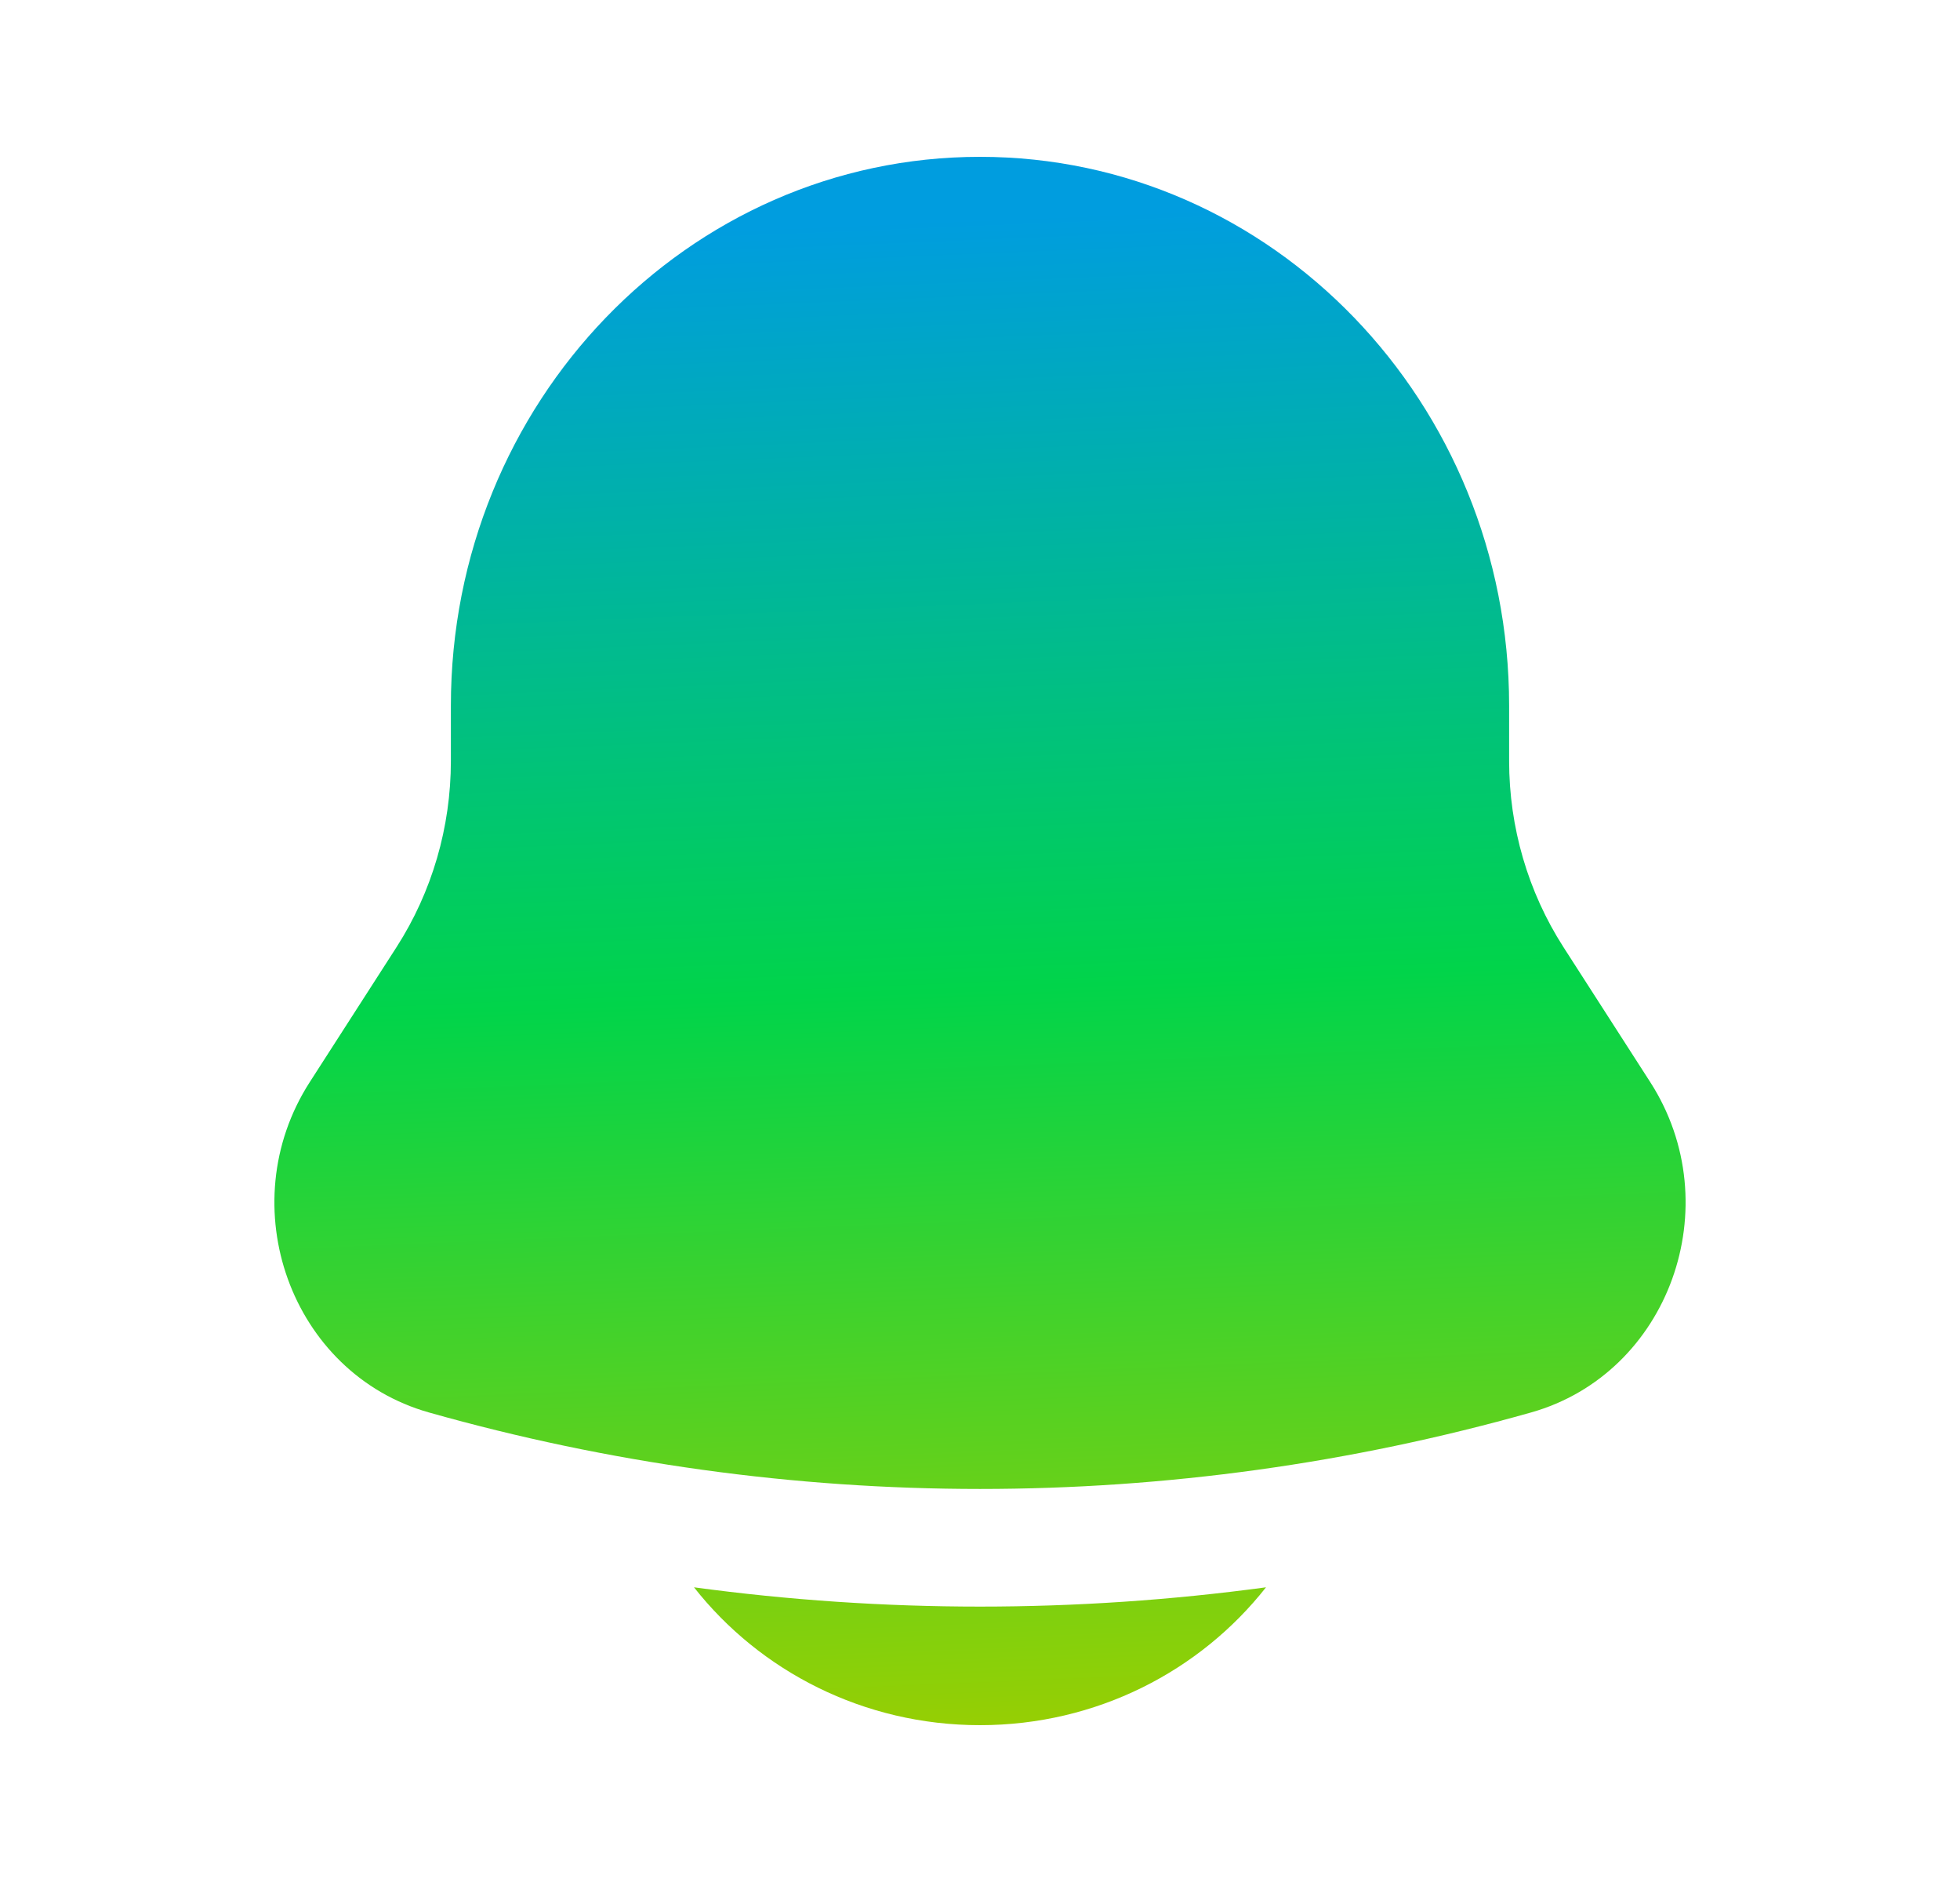 <svg width="25" height="24" viewBox="0 0 25 24" fill="none" xmlns="http://www.w3.org/2000/svg">
<path d="M8.852 20.242C9.693 21.311 11.014 22 12.5 22C13.986 22 15.307 21.311 16.148 20.242C13.726 20.57 11.274 20.57 8.852 20.242Z" fill="url(#paint0_linear_267_838)"/>
<path d="M19.249 9V9.704C19.249 10.549 19.49 11.375 19.942 12.078L21.05 13.801C22.061 15.375 21.289 17.514 19.53 18.012C14.927 19.313 10.073 19.313 5.47 18.012C3.711 17.514 2.939 15.375 3.95 13.801L5.058 12.078C5.51 11.375 5.751 10.549 5.751 9.704V9C5.751 5.134 8.773 2 12.5 2C16.227 2 19.249 5.134 19.249 9Z" fill="url(#paint1_linear_267_838)"/>
<defs>
<linearGradient id="paint0_linear_267_838" x1="7.5" y1="3" x2="8.313" y2="22.609" gradientUnits="userSpaceOnUse">
<stop stop-color="#009DDF"/>
<stop offset="0.5" stop-color="#01D44A"/>
<stop offset="1" stop-color="#9DCF00"/>
</linearGradient>
<linearGradient id="paint1_linear_267_838" x1="7.5" y1="3" x2="8.313" y2="22.609" gradientUnits="userSpaceOnUse">
<stop stop-color="#009DDF"/>
<stop offset="0.5" stop-color="#01D44A"/>
<stop offset="1" stop-color="#9DCF00"/>
</linearGradient>
</defs>
</svg>
